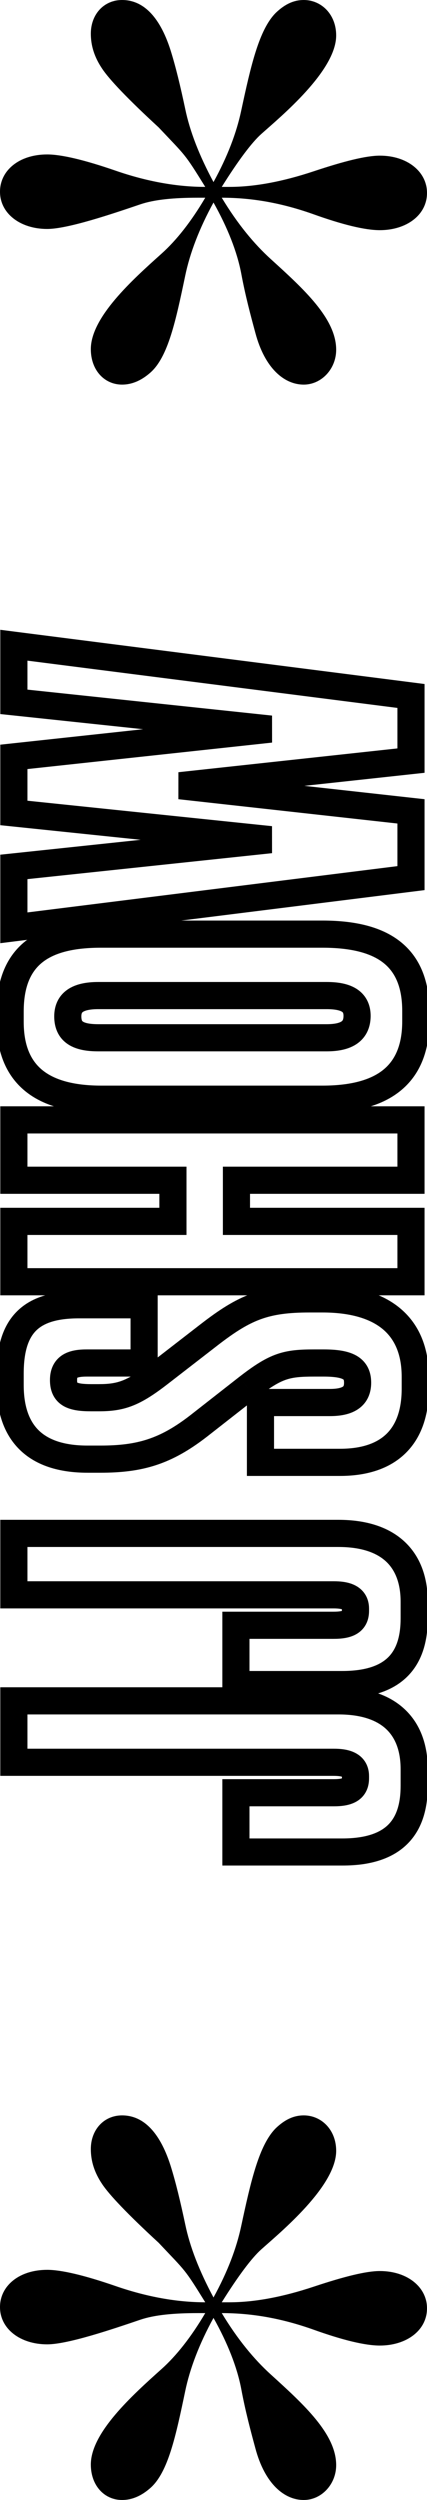 <svg width="40" height="234" viewBox="0 0 40 234" fill="none" xmlns="http://www.w3.org/2000/svg">
<path d="M40 216.056C40 214.087 38.177 212.569 35.58 212.569C34.309 212.569 32.265 213.075 29.392 214.031C26.519 214.987 23.867 215.494 21.492 215.494H20.773C22.32 213.019 23.591 211.331 24.475 210.544C26.298 208.913 31.492 204.638 31.492 201.319C31.492 199.35 30.11 198 28.453 198C27.514 198 26.685 198.394 25.856 199.181C24.254 200.756 23.481 204.244 22.597 208.35C22.155 210.431 21.326 212.625 20 215.044C18.674 212.569 17.79 210.319 17.348 208.181C16.906 206.1 16.464 204.244 15.967 202.669C14.917 199.406 13.315 198 11.437 198C9.724 198 8.508 199.35 8.508 201.15C8.508 202.275 8.84 203.344 9.558 204.413C10.221 205.425 11.989 207.281 14.862 209.925C17.459 212.681 17.238 212.288 19.227 215.494C16.575 215.494 13.757 214.988 10.829 213.975C7.901 212.963 5.746 212.456 4.42 212.456C1.768 212.456 0 213.975 0 215.944C0 217.969 1.878 219.431 4.42 219.431C6.354 219.431 10.497 218.025 13.149 217.125C14.475 216.675 16.298 216.506 18.508 216.506H19.227C17.901 218.756 16.519 220.5 15.138 221.738C12.376 224.213 8.508 227.7 8.508 230.681C8.508 232.65 9.779 234 11.437 234C12.376 234 13.26 233.606 14.088 232.875C15.746 231.412 16.464 228.037 17.348 223.819C17.79 221.681 18.674 219.375 20 216.956C21.326 219.319 22.21 221.569 22.597 223.594C22.983 225.675 23.481 227.531 23.923 229.162C24.807 232.481 26.63 234 28.453 234C30.11 234 31.492 232.537 31.492 230.737C31.492 227.812 28.453 225.056 25.359 222.244C23.812 220.838 22.265 218.981 20.773 216.506C23.646 216.506 26.409 217.013 29.282 218.025C32.099 219.038 34.199 219.544 35.58 219.544C38.066 219.544 40 218.138 40 216.056Z" fill="black"/>
<mask id="path-2-outside-1_7702_14427" maskUnits="userSpaceOnUse" x="-0.5" y="58" width="41" height="117" fill="black">
<rect fill="white" x="-0.5" y="58" width="41" height="117"/>
<path d="M22.1 173.35V167.8H31.25C32.55 167.8 33.3 167.5 33.3 166.45V166.25C33.3 165.2 32.4 164.95 31.25 164.95H1.3L1.3 159.2H31.7C36.55 159.2 38.8 161.7 38.8 165.6V167.15C38.8 170.8 37.15 173.35 32.05 173.35H22.1ZM22.1 157.676V152.126H31.25C32.55 152.126 33.3 151.826 33.3 150.776V150.576C33.3 149.526 32.4 149.276 31.25 149.276H1.3L1.3 143.526H31.7C36.55 143.526 38.8 146.026 38.8 149.926V151.476C38.8 155.126 37.15 157.676 32.05 157.676H22.1ZM38.9 129.977C38.9 134.477 36.45 136.877 31.85 136.877H24.4V131.277H30.9C32.6 131.277 33.5 130.727 33.5 129.427C33.5 128.077 32.6 127.577 30.3 127.577H29.45C26.8 127.577 25.85 127.827 23.2 129.877L18.6 133.477C15.5 135.877 13.1 136.577 9.4 136.577H8.2C3.25 136.577 0.95 134.077 0.95 129.627L0.95 128.577C0.95 123.927 3 122.127 7.4 122.127H13.5V127.577H8.15C6.9 127.577 5.95 127.827 5.95 129.177C5.95 130.527 6.8 130.827 8.55 130.827H9.25C11.35 130.827 12.5 130.427 14.95 128.527L19.6 124.927C22.9 122.377 24.8 121.577 29 121.577H30.2C35.65 121.577 38.9 123.927 38.9 128.877V129.977ZM38.5 119.971H1.3L1.3 114.321H16.2V110.471H1.3L1.3 104.821H38.5V110.471H22.15V114.321H38.5L38.5 119.971ZM0.95 95.635L0.95 94.685C0.95 89.185 4.35 87.435 9.45 87.435H30.2C35.4 87.435 38.95 89.185 38.95 94.635V95.585C38.95 100.985 35.4 102.885 30.2 102.885H9.5C4.35 102.885 0.95 100.935 0.95 95.635ZM9.2 93.185C7.25 93.185 6.35 93.835 6.35 95.135C6.35 96.585 7.3 97.135 9.2 97.135H30.6C32.2 97.135 33.45 96.685 33.45 95.085C33.45 93.585 32.2 93.185 30.6 93.185H9.2ZM38.5 75.943V82.193L1.3 86.843L1.3 81.143L25.35 78.593L1.3 76.093L1.3 70.843L25.35 68.243L1.3 65.693L1.3 60.393L38.5 65.143V71.193L16.85 73.543L38.5 75.943Z"/>
</mask>
<path d="M22.1 173.35H20.829V174.621H22.1V173.35ZM22.1 167.8V166.529H20.829V167.8H22.1ZM1.3 164.95H0.029V166.221H1.3V164.95ZM1.3 159.2V157.929H0.029V159.2H1.3ZM23.371 173.35V167.8H20.829V173.35H23.371ZM22.1 169.071H31.25V166.529H22.1V169.071ZM31.25 169.071C31.938 169.071 32.747 169.004 33.408 168.614C33.769 168.401 34.081 168.096 34.292 167.686C34.498 167.288 34.571 166.861 34.571 166.45H32.029C32.029 166.564 32.008 166.568 32.033 166.521C32.062 166.464 32.106 166.43 32.117 166.424C32.117 166.423 32.102 166.432 32.066 166.444C32.029 166.457 31.974 166.471 31.898 166.485C31.743 166.512 31.532 166.529 31.25 166.529V169.071ZM34.571 166.45V166.25H32.029V166.45H34.571ZM34.571 166.25C34.571 165.802 34.474 165.355 34.232 164.951C33.99 164.546 33.651 164.267 33.297 164.081C32.642 163.736 31.866 163.679 31.25 163.679V166.221C31.496 166.221 31.695 166.235 31.852 166.26C32.012 166.286 32.09 166.318 32.115 166.332C32.13 166.339 32.088 166.319 32.05 166.256C32.014 166.195 32.029 166.173 32.029 166.25H34.571ZM31.25 163.679H1.3L1.3 166.221H31.25V163.679ZM2.571 164.95L2.571 159.2H0.029L0.029 164.95H2.571ZM1.3 160.471H31.7V157.929H1.3V160.471ZM31.7 160.471C33.918 160.471 35.334 161.042 36.192 161.858C37.041 162.667 37.529 163.892 37.529 165.6H40.071C40.071 163.408 39.434 161.433 37.945 160.017C36.466 158.608 34.332 157.929 31.7 157.929V160.471ZM37.529 165.6V167.15H40.071V165.6H37.529ZM37.529 167.15C37.529 168.808 37.152 169.977 36.42 170.738C35.698 171.491 34.405 172.079 32.05 172.079V174.621C34.795 174.621 36.877 173.934 38.255 172.499C39.623 171.073 40.071 169.142 40.071 167.15H37.529ZM32.05 172.079H22.1V174.621H32.05V172.079ZM22.1 157.676H20.829V158.947H22.1V157.676ZM22.1 152.126V150.855H20.829V152.126H22.1ZM1.3 149.276H0.029L0.029 150.547H1.3L1.3 149.276ZM1.3 143.526L1.3 142.255H0.029L0.029 143.526H1.3ZM23.371 157.676V152.126H20.829V157.676H23.371ZM22.1 153.397H31.25V150.855H22.1V153.397ZM31.25 153.397C31.938 153.397 32.747 153.33 33.408 152.94C33.769 152.727 34.081 152.422 34.292 152.013C34.498 151.614 34.571 151.188 34.571 150.776H32.029C32.029 150.89 32.008 150.894 32.033 150.848C32.062 150.79 32.106 150.756 32.117 150.75C32.117 150.75 32.102 150.758 32.066 150.771C32.029 150.783 31.974 150.798 31.898 150.811C31.743 150.838 31.532 150.855 31.25 150.855V153.397ZM34.571 150.776V150.576H32.029V150.776H34.571ZM34.571 150.576C34.571 150.129 34.474 149.681 34.232 149.277C33.99 148.873 33.651 148.593 33.297 148.407C32.642 148.062 31.866 148.005 31.25 148.005V150.547C31.496 150.547 31.695 150.561 31.852 150.587C32.012 150.612 32.09 150.645 32.115 150.658C32.13 150.666 32.088 150.645 32.05 150.583C32.014 150.521 32.029 150.499 32.029 150.576H34.571ZM31.25 148.005H1.3L1.3 150.547H31.25V148.005ZM2.571 149.276V143.526H0.029L0.029 149.276H2.571ZM1.3 144.797H31.7V142.255H1.3L1.3 144.797ZM31.7 144.797C33.918 144.797 35.334 145.368 36.192 146.184C37.041 146.993 37.529 148.219 37.529 149.926H40.071C40.071 147.734 39.434 145.76 37.945 144.343C36.466 142.935 34.332 142.255 31.7 142.255V144.797ZM37.529 149.926V151.476H40.071V149.926H37.529ZM37.529 151.476C37.529 153.135 37.152 154.303 36.42 155.065C35.698 155.817 34.405 156.405 32.05 156.405V158.947C34.795 158.947 36.877 158.26 38.255 156.825C39.623 155.399 40.071 153.468 40.071 151.476H37.529ZM32.05 156.405H22.1V158.947H32.05V156.405ZM24.4 136.877H23.129V138.148H24.4V136.877ZM24.4 131.277V130.005H23.129V131.277H24.4ZM23.2 129.877L22.422 128.871L22.416 128.875L23.2 129.877ZM18.6 133.477L19.378 134.482L19.384 134.478L18.6 133.477ZM13.5 122.127H14.771V120.855H13.5V122.127ZM13.5 127.577V128.848H14.771V127.577H13.5ZM14.95 128.527L14.172 127.521L14.171 127.522L14.95 128.527ZM19.6 124.927L18.823 123.921L18.822 123.921L19.6 124.927ZM37.629 129.977C37.629 132.003 37.081 133.354 36.211 134.206C35.336 135.062 33.941 135.605 31.85 135.605V138.148C34.359 138.148 36.489 137.491 37.989 136.022C39.494 134.549 40.171 132.45 40.171 129.977H37.629ZM31.85 135.605H24.4V138.148H31.85V135.605ZM25.671 136.877V131.277H23.129V136.877H25.671ZM24.4 132.548H30.9V130.005H24.4V132.548ZM30.9 132.548C31.842 132.548 32.803 132.404 33.556 131.887C34.404 131.306 34.771 130.41 34.771 129.427H32.229C32.229 129.606 32.198 129.691 32.184 129.72C32.174 129.742 32.161 129.762 32.119 129.791C31.997 129.874 31.658 130.005 30.9 130.005V132.548ZM34.771 129.427C34.771 128.953 34.693 128.456 34.457 127.992C34.213 127.513 33.843 127.15 33.395 126.892C32.571 126.42 31.476 126.305 30.3 126.305V128.848C31.424 128.848 31.929 128.983 32.13 129.098C32.168 129.12 32.182 129.134 32.185 129.137C32.188 129.139 32.188 129.14 32.19 129.144C32.195 129.153 32.229 129.225 32.229 129.427H34.771ZM30.3 126.305H29.45V128.848H30.3V126.305ZM29.45 126.305C28.102 126.305 27.017 126.364 25.901 126.76C24.799 127.15 23.766 127.831 22.422 128.871L23.978 130.882C25.284 129.872 26.051 129.404 26.749 129.156C27.433 128.914 28.148 128.848 29.45 128.848V126.305ZM22.416 128.875L17.817 132.475L19.384 134.478L23.983 130.878L22.416 128.875ZM17.822 132.471C16.353 133.609 15.105 134.3 13.829 134.718C12.55 135.138 11.17 135.305 9.4 135.305L9.4 137.848C11.33 137.848 13 137.666 14.621 137.135C16.245 136.603 17.747 135.744 19.378 134.482L17.822 132.471ZM9.4 135.305H8.2L8.2 137.848H9.4L9.4 135.305ZM8.2 135.305C5.924 135.305 4.487 134.732 3.613 133.867C2.741 133.004 2.221 131.645 2.221 129.627H-0.321C-0.321 132.058 0.309 134.174 1.825 135.674C3.338 137.171 5.526 137.848 8.2 137.848L8.2 135.305ZM2.221 129.627V128.577H-0.321L-0.321 129.627H2.221ZM2.221 128.577C2.221 126.406 2.704 125.206 3.41 124.52C4.125 123.827 5.335 123.398 7.4 123.398L7.4 120.855C5.065 120.855 3.05 121.327 1.64 122.696C0.221 124.072 -0.321 126.098 -0.321 128.577H2.221ZM7.4 123.398H13.5V120.855H7.4L7.4 123.398ZM12.229 122.127V127.577H14.771V122.127H12.229ZM13.5 126.305H8.15V128.848H13.5V126.305ZM8.15 126.305C7.504 126.305 6.649 126.356 5.937 126.774C5.549 127.002 5.213 127.333 4.985 127.78C4.764 128.215 4.679 128.693 4.679 129.177H7.221C7.221 128.985 7.255 128.925 7.251 128.934C7.24 128.955 7.22 128.97 7.225 128.966C7.246 128.954 7.32 128.919 7.49 128.89C7.658 128.862 7.874 128.848 8.15 128.848V126.305ZM4.679 129.177C4.679 129.64 4.751 130.119 4.969 130.564C5.198 131.03 5.547 131.377 5.968 131.615C6.72 132.04 7.682 132.098 8.55 132.098V129.555C8.141 129.555 7.831 129.537 7.595 129.502C7.356 129.465 7.252 129.419 7.219 129.401C7.209 129.395 7.237 129.414 7.251 129.444C7.256 129.453 7.221 129.388 7.221 129.177H4.679ZM8.55 132.098H9.25V129.555H8.55V132.098ZM9.25 132.098C10.39 132.098 11.377 131.989 12.435 131.572C13.462 131.167 14.476 130.503 15.729 129.531L14.171 127.522C12.974 128.45 12.188 128.936 11.503 129.206C10.848 129.464 10.21 129.555 9.25 129.555V132.098ZM15.728 129.532L20.378 125.932L18.822 123.921L14.172 127.521L15.728 129.532ZM20.377 125.932C21.994 124.683 23.172 123.94 24.401 123.489C25.619 123.041 26.98 122.848 29 122.848V120.305C26.82 120.305 25.131 120.512 23.524 121.102C21.928 121.688 20.506 122.62 18.823 123.921L20.377 125.932ZM29 122.848H30.2V120.305H29V122.848ZM30.2 122.848C32.77 122.848 34.614 123.406 35.795 124.359C36.929 125.275 37.629 126.7 37.629 128.877H40.171C40.171 126.103 39.246 123.878 37.392 122.381C35.586 120.923 33.081 120.305 30.2 120.305V122.848ZM37.629 128.877V129.977H40.171V128.877H37.629ZM38.5 119.971V121.243H39.771V119.971H38.5ZM1.3 119.971H0.029V121.243H1.3L1.3 119.971ZM1.3 114.321L1.3 113.05H0.029L0.029 114.321H1.3ZM16.2 114.321V115.593H17.471V114.321H16.2ZM16.2 110.471H17.471V109.2H16.2V110.471ZM1.3 110.471H0.029L0.029 111.743H1.3L1.3 110.471ZM1.3 104.821V103.55H0.029V104.821H1.3ZM38.5 104.821H39.771V103.55H38.5V104.821ZM38.5 110.471V111.743H39.771V110.471H38.5ZM22.15 110.471V109.2H20.879V110.471H22.15ZM22.15 114.321H20.879V115.593H22.15V114.321ZM38.5 114.321H39.771V113.05H38.5V114.321ZM38.5 118.7H1.3L1.3 121.243H38.5V118.7ZM2.571 119.971V114.321H0.029L0.029 119.971H2.571ZM1.3 115.593H16.2V113.05H1.3L1.3 115.593ZM17.471 114.321V110.471H14.929V114.321H17.471ZM16.2 109.2H1.3L1.3 111.743H16.2V109.2ZM2.571 110.471L2.571 104.821H0.029L0.029 110.471H2.571ZM1.3 106.093H38.5V103.55H1.3V106.093ZM37.229 104.821V110.471H39.771V104.821H37.229ZM38.5 109.2H22.15V111.743H38.5V109.2ZM20.879 110.471V114.321H23.421V110.471H20.879ZM22.15 115.593H38.5V113.05H22.15V115.593ZM37.229 114.321L37.229 119.971H39.771L39.771 114.321H37.229ZM2.221 95.635V94.685H-0.321V95.635H2.221ZM2.221 94.685C2.221 92.214 2.969 90.832 4.054 90.012C5.213 89.135 7.001 88.706 9.45 88.706V86.164C6.799 86.164 4.337 86.61 2.521 87.984C0.631 89.413 -0.321 91.657 -0.321 94.685H2.221ZM9.45 88.706H30.2L30.2 86.164H9.45V88.706ZM30.2 88.706C32.701 88.706 34.563 89.136 35.777 90.019C36.91 90.844 37.679 92.213 37.679 94.635H40.221C40.221 91.608 39.215 89.377 37.273 87.963C35.412 86.61 32.899 86.164 30.2 86.164L30.2 88.706ZM37.679 94.635V95.585H40.221V94.635H37.679ZM37.679 95.585C37.679 97.981 36.91 99.385 35.764 100.242C34.546 101.153 32.684 101.614 30.2 101.614V104.156C32.916 104.156 35.429 103.667 37.286 102.278C39.215 100.836 40.221 98.59 40.221 95.585H37.679ZM30.2 101.614H9.5V104.156H30.2V101.614ZM9.5 101.614C7.049 101.614 5.242 101.143 4.069 100.24C2.961 99.387 2.221 97.992 2.221 95.635H-0.321C-0.321 98.578 0.639 100.808 2.518 102.255C4.333 103.652 6.801 104.156 9.5 104.156V101.614ZM9.2 91.914C8.127 91.914 7.103 92.085 6.319 92.628C5.445 93.234 5.079 94.152 5.079 95.135H7.621C7.621 94.956 7.652 94.864 7.671 94.824C7.686 94.792 7.709 94.759 7.768 94.717C7.922 94.611 8.323 94.456 9.2 94.456L9.2 91.914ZM5.079 95.135C5.079 96.173 5.445 97.124 6.354 97.734C7.151 98.269 8.181 98.406 9.2 98.406V95.864C8.319 95.864 7.924 95.726 7.771 95.623C7.718 95.588 7.698 95.56 7.681 95.523C7.659 95.476 7.621 95.362 7.621 95.135H5.079ZM9.2 98.406H30.6V95.864H9.2V98.406ZM30.6 98.406C31.473 98.406 32.472 98.292 33.287 97.796C34.215 97.23 34.721 96.284 34.721 95.085H32.179C32.179 95.318 32.134 95.433 32.108 95.483C32.084 95.528 32.047 95.574 31.963 95.625C31.753 95.753 31.327 95.864 30.6 95.864V98.406ZM34.721 95.085C34.721 94.531 34.604 93.998 34.333 93.524C34.06 93.047 33.673 92.703 33.247 92.464C32.442 92.012 31.458 91.914 30.6 91.914V94.456C31.342 94.456 31.783 94.558 32.003 94.681C32.089 94.73 32.115 94.767 32.126 94.787C32.139 94.81 32.179 94.89 32.179 95.085H34.721ZM30.6 91.914H9.2L9.2 94.456H30.6V91.914ZM38.5 75.943H39.771V74.805L38.64 74.68L38.5 75.943ZM38.5 82.193L38.658 83.454L39.771 83.315V82.193H38.5ZM1.3 86.843H0.029V88.283L1.458 88.104L1.3 86.843ZM1.3 81.143L1.166 79.879L0.029 79.999V81.143H1.3ZM25.35 78.593L25.484 79.857L25.481 77.329L25.35 78.593ZM1.3 76.093H0.029V77.239L1.169 77.357L1.3 76.093ZM1.3 70.843L1.163 69.579L0.029 69.702L0.029 70.843H1.3ZM25.35 68.243L25.487 69.507L25.484 66.979L25.35 68.243ZM1.3 65.693H0.029V66.837L1.166 66.957L1.3 65.693ZM1.3 60.393L1.461 59.132L0.029 58.949L0.029 60.393H1.3ZM38.5 65.143H39.771V64.024L38.661 63.882L38.5 65.143ZM38.5 71.193L38.637 72.457L39.771 72.334V71.193H38.5ZM16.85 73.543L16.713 72.279L16.71 74.806L16.85 73.543ZM37.229 75.943V82.193H39.771V75.943H37.229ZM38.342 80.931L1.142 85.582L1.458 88.104L38.658 83.454L38.342 80.931ZM2.571 86.843L2.571 81.143H0.029L0.029 86.843H2.571ZM1.434 82.407L25.484 79.857L25.216 77.329L1.166 79.879L1.434 82.407ZM25.481 77.329L1.431 74.829L1.169 77.357L25.219 79.857L25.481 77.329ZM2.571 76.093V70.843H0.029L0.029 76.093H2.571ZM1.437 72.107L25.487 69.507L25.213 66.979L1.163 69.579L1.437 72.107ZM25.484 66.979L1.434 64.429L1.166 66.957L25.216 69.507L25.484 66.979ZM2.571 65.693L2.571 60.393H0.029L0.029 65.693H2.571ZM1.139 61.654L38.339 66.404L38.661 63.882L1.461 59.132L1.139 61.654ZM37.229 65.143V71.193H39.771V65.143H37.229ZM38.363 69.929L16.713 72.279L16.987 74.807L38.637 72.457L38.363 69.929ZM16.71 74.806L38.36 77.207L38.64 74.68L16.99 72.279L16.71 74.806Z" fill="black" mask="url(#path-2-outside-1_7702_14427)"/>
<path d="M40 18.056C40 16.087 38.177 14.569 35.58 14.569C34.309 14.569 32.265 15.075 29.392 16.031C26.519 16.988 23.867 17.494 21.492 17.494H20.773C22.32 15.019 23.591 13.331 24.475 12.544C26.298 10.912 31.492 6.638 31.492 3.319C31.492 1.35 30.11 0 28.453 0C27.514 0 26.685 0.394 25.856 1.181C24.254 2.756 23.481 6.244 22.597 10.35C22.155 12.431 21.326 14.625 20 17.044C18.674 14.569 17.79 12.319 17.348 10.181C16.906 8.1 16.464 6.244 15.967 4.669C14.917 1.406 13.315 0 11.437 0C9.724 0 8.508 1.35 8.508 3.15C8.508 4.275 8.84 5.344 9.558 6.412C10.221 7.425 11.989 9.281 14.862 11.925C17.459 14.681 17.238 14.287 19.227 17.494C16.575 17.494 13.757 16.988 10.829 15.975C7.901 14.963 5.746 14.456 4.42 14.456C1.768 14.456 0 15.975 0 17.944C0 19.969 1.878 21.431 4.42 21.431C6.354 21.431 10.497 20.025 13.149 19.125C14.475 18.675 16.298 18.506 18.508 18.506H19.227C17.901 20.756 16.519 22.5 15.138 23.738C12.376 26.212 8.508 29.7 8.508 32.681C8.508 34.65 9.779 36 11.437 36C12.376 36 13.26 35.606 14.088 34.875C15.746 33.413 16.464 30.038 17.348 25.819C17.79 23.681 18.674 21.375 20 18.956C21.326 21.319 22.21 23.569 22.597 25.594C22.983 27.675 23.481 29.531 23.923 31.163C24.807 34.481 26.63 36 28.453 36C30.11 36 31.492 34.538 31.492 32.737C31.492 29.812 28.453 27.056 25.359 24.244C23.812 22.837 22.265 20.981 20.773 18.506C23.646 18.506 26.409 19.012 29.282 20.025C32.099 21.038 34.199 21.544 35.58 21.544C38.066 21.544 40 20.137 40 18.056Z" fill="black"/>
</svg>
